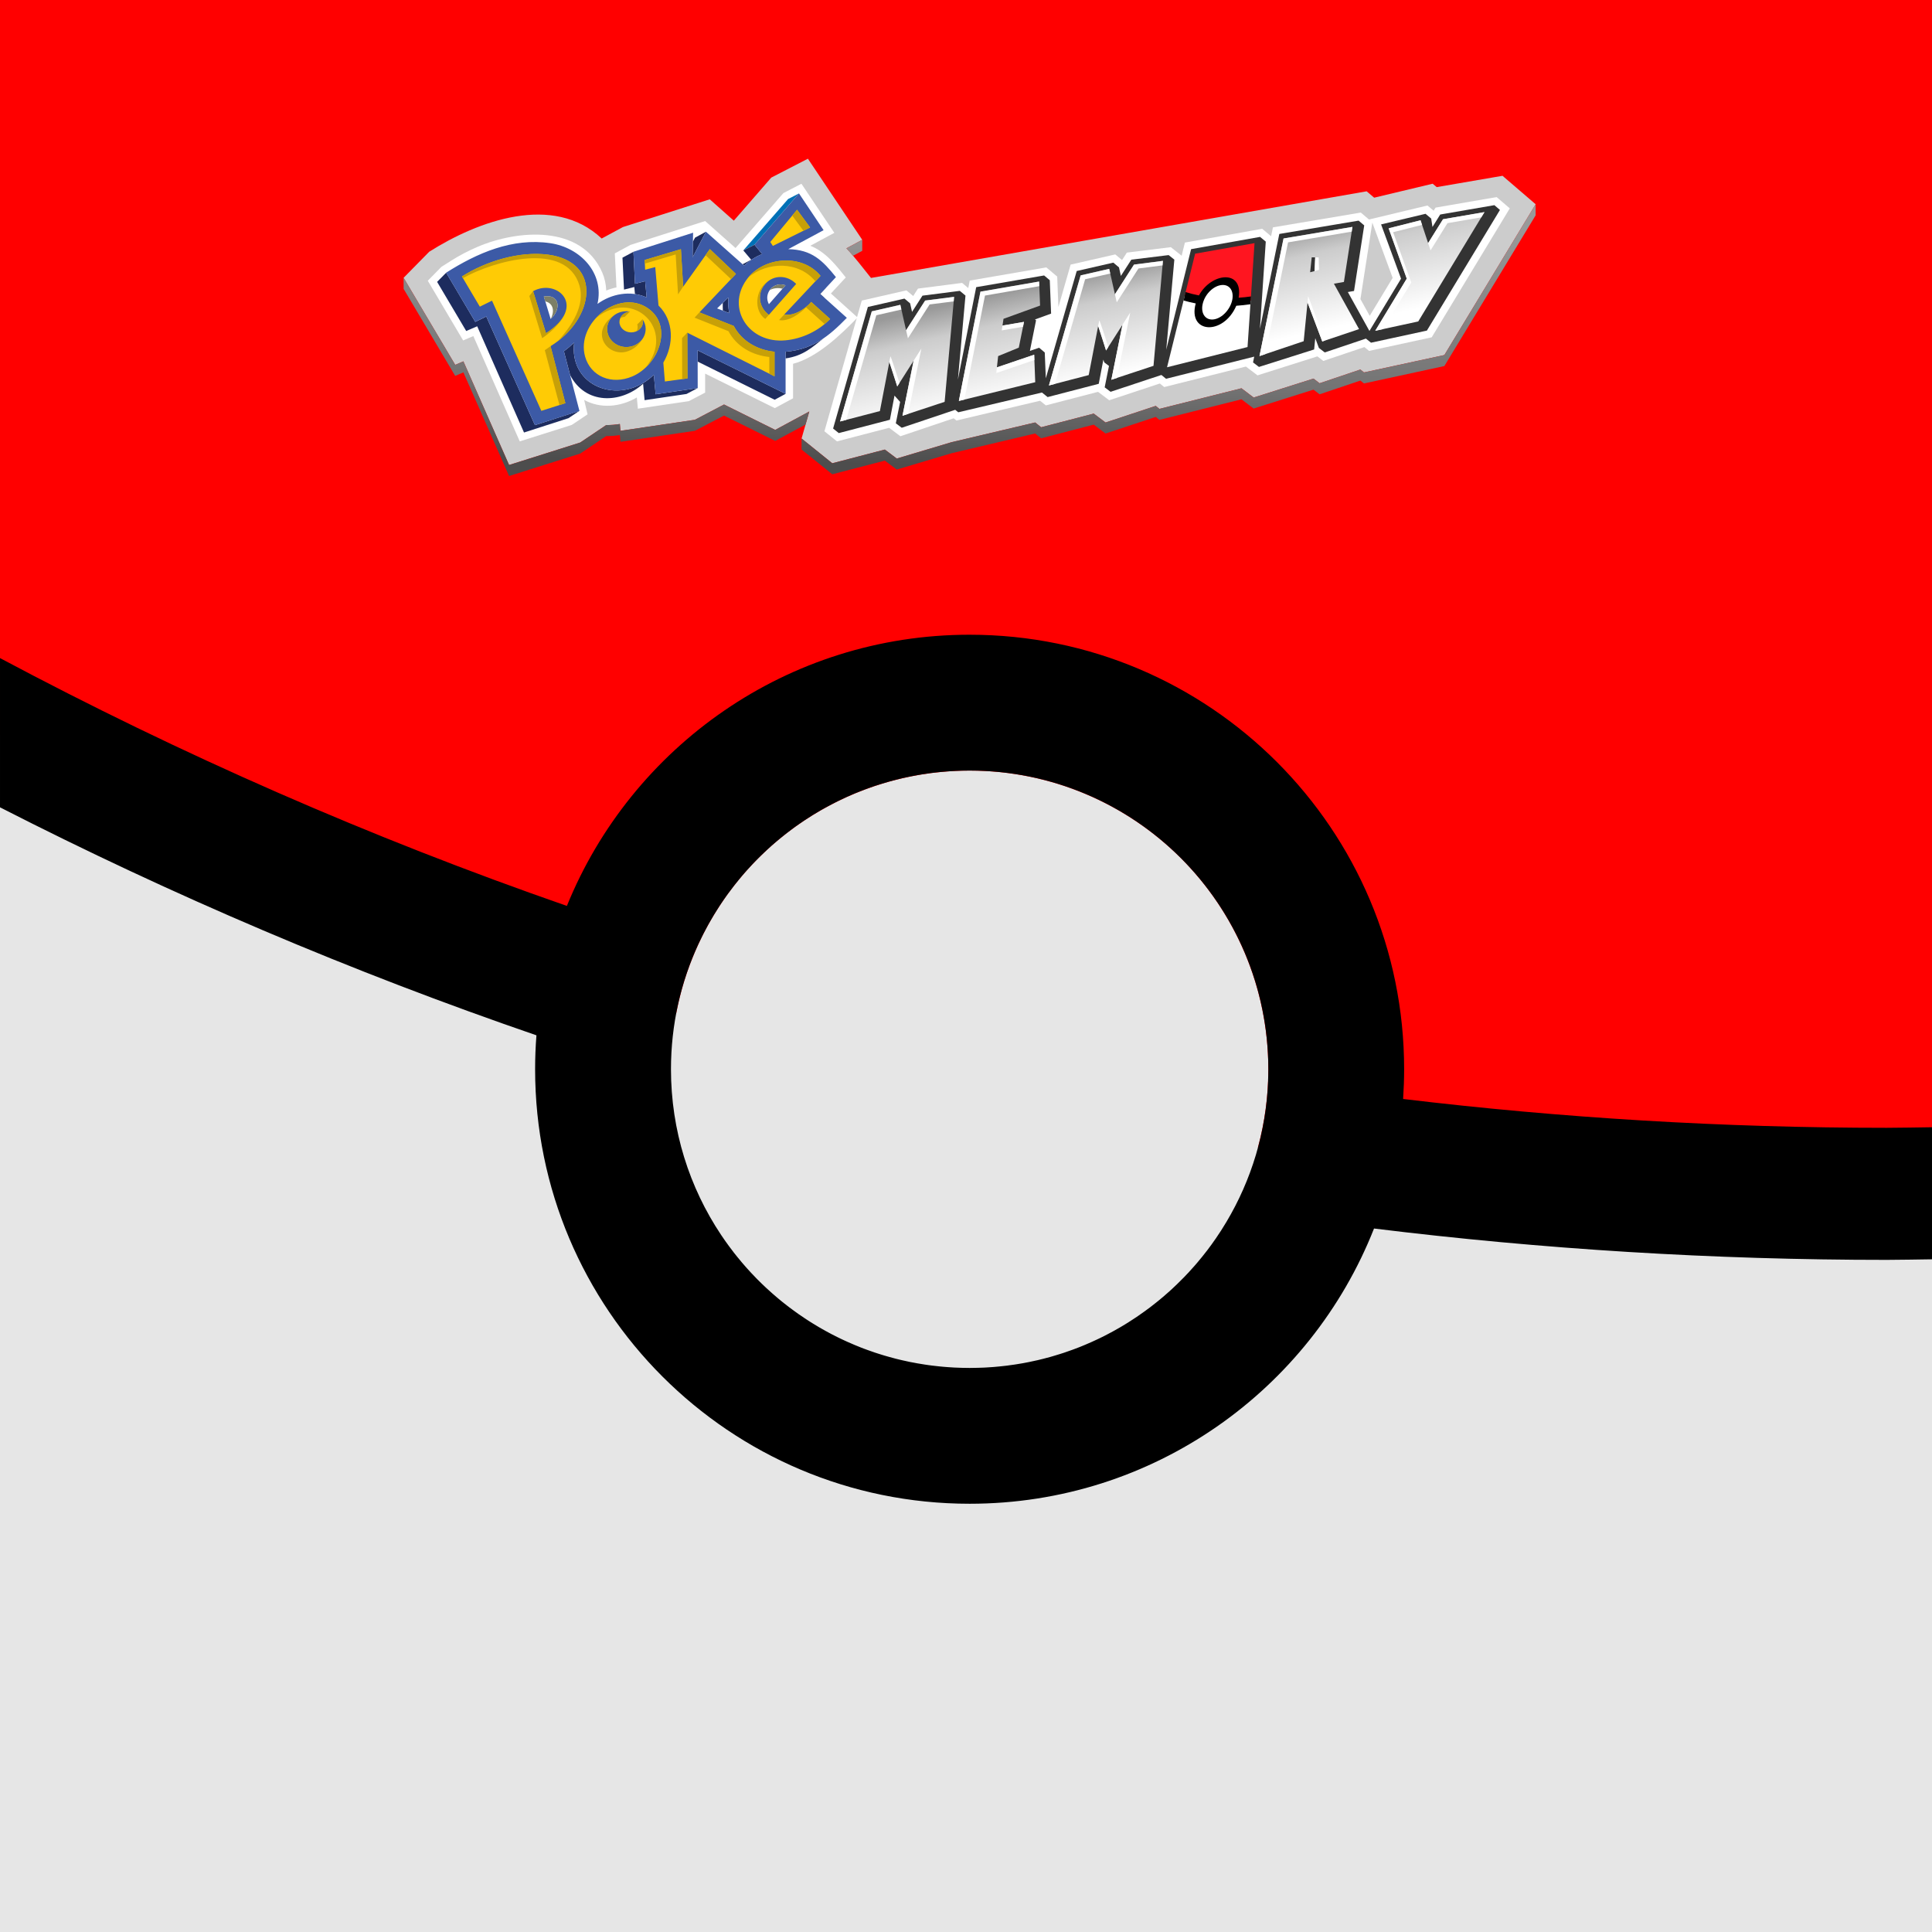 <?xml version="1.0" encoding="UTF-8"?>
<!DOCTYPE svg PUBLIC "-//W3C//DTD SVG 1.1//EN" "http://www.w3.org/Graphics/SVG/1.1/DTD/svg11.dtd">
<!-- Creator: CorelDRAW 2020 (64-Bit) -->
<svg xmlns="http://www.w3.org/2000/svg" xml:space="preserve" width="512px" height="512px" version="1.1" style="shape-rendering:geometricPrecision; text-rendering:geometricPrecision; image-rendering:optimizeQuality; fill-rule:evenodd; clip-rule:evenodd"
viewBox="0 0 512 512"
 xmlns:xlink="http://www.w3.org/1999/xlink"
 xmlns:xodm="http://www.corel.com/coreldraw/odm/2003">
 <rect x="0" y="0" width="512" height="512" fill="#808080" stroke="none"/>
 <defs>
  <style type="text/css">
   <![CDATA[
    .fil2 {fill:black}
    .fil3 {fill:#CCCCCC}
    .fil0 {fill:#E6E6E6}
    .fil1 {fill:red}
    .fil14 {fill:#FF1520}
    .fil4 {fill:white}
    .fil11 {fill:white}
    .fil6 {fill:#1D2C5E;fill-rule:nonzero}
    .fil12 {fill:#333333;fill-rule:nonzero}
    .fil10 {fill:#3C5AA6;fill-rule:nonzero}
    .fil8 {fill:#7D7F68;fill-rule:nonzero}
    .fil9 {fill:#C7A008;fill-rule:nonzero}
    .fil7 {fill:#FFCB05;fill-rule:nonzero}
    .fil15 {fill:white;fill-rule:nonzero}
    .fil16 {fill:url(#id0)}
    .fil13 {fill:url(#id1);fill-rule:nonzero}
    .fil5 {fill:url(#id2);fill-rule:nonzero}
   ]]>
  </style>
  <linearGradient id="id0" gradientUnits="userSpaceOnUse" x1="242.05" y1="123.13" x2="243.17" y2="57.56">
   <stop offset="0" style="stop-opacity:1; stop-color:#4D4D4D"/>
   <stop offset="0.329" style="stop-opacity:1; stop-color:#737373"/>
   <stop offset="1" style="stop-opacity:1; stop-color:#999999"/>
  </linearGradient>
  <linearGradient id="id1" gradientUnits="userSpaceOnUse" x1="293.95" y1="71.25" x2="300.11" y2="98.8">
   <stop offset="0" style="stop-opacity:1; stop-color:#999999"/>
   <stop offset="0.278" style="stop-opacity:1; stop-color:#CCCCCC"/>
   <stop offset="1" style="stop-opacity:1; stop-color:white"/>
  </linearGradient>
  <linearGradient id="id2" gradientUnits="userSpaceOnUse" x1="728.87" y1="61.84" x2="737.2" y2="52.86">
   <stop offset="0" style="stop-opacity:1; stop-color:#0070B6"/>
   <stop offset="1" style="stop-opacity:1; stop-color:#1D2C5E"/>
  </linearGradient>
 </defs>
 <g id="Layer_x0020_1">
  <path class="fil0" d="M0 512l512 0 0 -195.27c-4.01,0.04 -7.99,0.15 -12.01,0.15 -180.37,0 -350.4,-44.14 -499.99,-122.13l0 317.25z"/>
  <path class="fil1" d="M512 316.73l0 -316.73 -512 0 0 194.75c149.59,77.99 319.62,122.13 499.99,122.13 4.02,0 8,-0.11 12.01,-0.15z"/>
  <ellipse class="fil0" cx="256.96" cy="283.36" rx="79.16" ry="79.15"/>
  <path class="fil2" d="M256.96 168.21c63.6,0 115.15,51.55 115.15,115.15 0,2.65 -0.1,5.27 -0.27,7.88 42.01,5.04 84.78,7.64 128.15,7.64 4.02,0 8,-0.11 12.01,-0.15l0 35c-4.01,0.04 -7.99,0.15 -12.01,0.15 -46,0 -91.34,-2.83 -135.86,-8.31 -16.84,42.72 -58.47,72.94 -107.17,72.94 -63.59,0 -115.15,-51.55 -115.15,-115.15 0,-3.03 0.12,-6.02 0.35,-8.99 -49.05,-16.86 -96.53,-37.09 -142.16,-60.42l0 -39.55c48.01,25.58 98.2,47.59 150.23,65.68 17.11,-42.15 58.45,-71.87 106.73,-71.87zm79.1 118.12l0 -0.05 0 -0.04 0 -0.05 0 -0.05 0 -0.04 0.03 -0.98 0.01 -0.04 0 -0.05 0 -0.04 0 -0.05 0 -0.05c0.01,-0.51 0.02,-1.02 0.02,-1.53 0,-43.71 -35.44,-79.15 -79.16,-79.15 -0.61,0 -1.22,0.01 -1.83,0.02l-0.55 0.02c-0.44,0.01 -0.89,0.03 -1.34,0.05l-0.54 0.03c-0.59,0.03 -1.18,0.06 -1.77,0.11l-0.33 0.03c-0.5,0.03 -1,0.08 -1.49,0.13l-0.56 0.05c-0.42,0.05 -0.85,0.1 -1.27,0.15l-0.58 0.07c-0.57,0.08 -1.14,0.15 -1.7,0.24l-0.44 0.07c-0.45,0.07 -0.9,0.15 -1.34,0.22l-0.54 0.1 -1.3 0.25 -0.52 0.1c-0.56,0.12 -1.11,0.24 -1.66,0.36l-0.45 0.11c-0.43,0.1 -0.85,0.2 -1.27,0.31l-0.58 0.15 -1.24 0.33 -0.47 0.14c-0.55,0.15 -1.09,0.31 -1.62,0.48l-0.5 0.16 -1.14 0.36 -0.64 0.22 -1.06 0.37 -0.78 0.29c-0.43,0.16 -0.86,0.32 -1.29,0.49l-0.65 0.26 -0.93 0.37 -0.73 0.31c-0.41,0.18 -0.81,0.35 -1.22,0.54l-0.24 0.1 -0.01 0.01 -0.13 0.06c-0.46,0.2 -0.91,0.41 -1.35,0.63l-0.66 0.32 -0.87 0.43 -0.7 0.36c-0.39,0.2 -0.79,0.41 -1.17,0.62l-0.74 0.4 -0.87 0.48 -0.77 0.45 -0.64 0.38 -0.84 0.5 -0.21 0.13c-0.62,0.39 -1.23,0.78 -1.84,1.18l-0.49 0.32 -0.85 0.58 -0.49 0.33 -0.83 0.59 -0.01 0c-0.38,0.28 -0.76,0.55 -1.13,0.83l-0.85 0.65 -0.41 0.31 -0.84 0.66 -0.4 0.32c-0.96,0.77 -1.89,1.56 -2.81,2.37l-0.22 0.2c-0.3,0.27 -0.6,0.54 -0.9,0.82l-0.25 0.23c-0.96,0.89 -1.89,1.8 -2.79,2.72l-0.07 0.07c-0.31,0.32 -0.62,0.64 -0.93,0.97l-0.05 0.06c-0.92,0.97 -1.8,1.96 -2.67,2.98l-0.2 0.24c-1.17,1.39 -2.28,2.81 -3.35,4.27l-0.06 0.07c-0.81,1.11 -1.59,2.25 -2.35,3.41l-0.02 0.03c-2.04,3.13 -3.87,6.41 -5.46,9.83l-0.04 0.09c-4.69,10.11 -7.31,21.38 -7.31,33.26 0,16.25 4.9,31.35 13.29,43.91l0.04 0.06c0.31,0.46 0.62,0.92 0.94,1.37l0.14 0.2c0.33,0.46 0.65,0.92 0.99,1.37l0.1 0.13c0.31,0.42 0.63,0.84 0.95,1.26l0.2 0.27c0.32,0.4 0.63,0.79 0.95,1.19l0.22 0.26c0.29,0.37 0.59,0.72 0.89,1.08l0.35 0.41c0.28,0.33 0.58,0.67 0.87,1l0.35 0.39c0.31,0.34 0.62,0.68 0.93,1.02l0.34 0.35c0.32,0.35 0.65,0.69 0.98,1.03l0.29 0.3c0.34,0.34 0.69,0.68 1.03,1.02l0.32 0.31c0.33,0.32 0.67,0.64 1.01,0.96l0.35 0.32c0.34,0.32 0.68,0.62 1.03,0.93l0.38 0.34 0.95 0.82 0.54 0.46 0.86 0.71 0.6 0.48 0.91 0.71 0.54 0.42 0.95 0.7 0.59 0.43 0.93 0.67 0.62 0.42 0.91 0.62 0.65 0.43 0.98 0.63 0.58 0.36c0.33,0.2 0.66,0.41 0.99,0.6l0.7 0.42 0.87 0.5 0.84 0.47 0.81 0.44 0.82 0.44 0.89 0.45 0.79 0.4 0.91 0.44 0.86 0.4 0.83 0.38c0.3,0.14 0.6,0.26 0.91,0.39l0.87 0.38 0.89 0.36 0.86 0.35 0.92 0.35 0.88 0.32 0.94 0.33 0.88 0.31 0.9 0.29 0.95 0.3 0.86 0.26 0.99 0.28c0.31,0.09 0.64,0.18 0.95,0.26l0.89 0.24 1.06 0.26 0.82 0.19c0.32,0.08 0.64,0.14 0.96,0.21 0.34,0.07 0.67,0.15 1,0.22l0.89 0.16 0.99 0.19c0.35,0.06 0.7,0.12 1.04,0.17l0.91 0.15 1.03 0.15 0.92 0.12c0.41,0.05 0.82,0.1 1.23,0.14l0.72 0.08c0.35,0.04 0.7,0.06 1.06,0.1 0.32,0.03 0.65,0.06 0.98,0.08l0.59 0.04c0.46,0.03 0.93,0.06 1.39,0.09l0.02 0c0.65,0.03 1.3,0.05 1.95,0.07l0.04 0c0.67,0.02 1.33,0.03 2,0.03 0.61,0 1.21,-0.01 1.81,-0.03l0.5 -0.01c0.49,-0.01 0.98,-0.03 1.46,-0.05l0.41 -0.02c0.57,-0.03 1.13,-0.07 1.69,-0.11l0.55 -0.04c0.47,-0.04 0.94,-0.08 1.4,-0.13l0.4 -0.04c0.58,-0.06 1.15,-0.12 1.73,-0.19l0.46 -0.07 1.33 -0.18 0.53 -0.08c0.57,-0.09 1.14,-0.18 1.7,-0.28l0.22 -0.04c0.48,-0.09 0.97,-0.18 1.45,-0.28l0.62 -0.13c0.46,-0.09 0.92,-0.19 1.38,-0.3l0.24 -0.05 0.05 -0.01c0.54,-0.13 1.08,-0.26 1.63,-0.4l0.49 -0.13c0.43,-0.11 0.85,-0.22 1.28,-0.34l0.49 -0.14c0.52,-0.15 1.04,-0.3 1.56,-0.47l0.46 -0.14c0.41,-0.13 0.81,-0.26 1.22,-0.39l0.51 -0.18c0.51,-0.17 1.01,-0.35 1.51,-0.53l0.55 -0.2 1.05 -0.4 0.57 -0.22c0.5,-0.2 1,-0.41 1.5,-0.62l0.34 -0.15 1.2 -0.52 0.59 -0.27 1 -0.46 0.75 -0.36c0.39,-0.19 0.78,-0.39 1.17,-0.58l0.59 -0.31 0.91 -0.48 0.62 -0.33c0.42,-0.23 0.85,-0.47 1.26,-0.71l0.67 -0.38 0.76 -0.45 0.71 -0.43 0.8 -0.5 1.05 -0.68 0.72 -0.47 0.7 -0.47 0.58 -0.41c0.44,-0.3 0.88,-0.61 1.31,-0.92l0.52 -0.39 0.75 -0.55 0.58 -0.45c0.43,-0.33 0.85,-0.66 1.27,-1l0.46 -0.37 0.77 -0.64 0.43 -0.36 0.77 -0.67c0.33,-0.28 0.66,-0.57 0.99,-0.87l0.75 -0.69 0.38 -0.36 0.78 -0.74 0.06 -0.06c0.6,-0.57 1.18,-1.15 1.75,-1.74l0.11 -0.11 0.81 -0.86 0.23 -0.23c0.49,-0.53 0.98,-1.07 1.45,-1.61l0.19 -0.21c0.26,-0.29 0.52,-0.59 0.77,-0.89l0.14 -0.17c0.81,-0.95 1.58,-1.91 2.34,-2.9l0.13 -0.16c0.77,-1.01 1.52,-2.04 2.24,-3.09l0.04 -0.05c1,-1.44 1.94,-2.92 2.84,-4.43l0.02 -0.03c6.58,-11.04 10.54,-23.81 11.05,-37.47z"/>
  <path class="fil3" d="M191.87 107.2l-7.72 4.05 -19.72 2.92 -0.16 -1.81c-1.19,0.2 -2.4,0.3 -3.61,0.28l-6.89 4.63 -18.86 5.96 -12.11 -27.47 -2.17 0.93 -13.67 -23.07 6.78 -6.9c12.85,-8.15 32.87,-15.59 45.71,-3.51l5.64 -3.04 23 -7.35 6.38 5.66 9.92 -11.41 9.71 -5.01 14.4 21.49 -4.19 2.26c2.29,2.41 4.41,5.25 6.51,7.85l131.35 -22.96 2 1.69 15.5 -3.7 1.07 0.9 17.44 -3 8.78 7.54 -24.19 39.96 -21.3 4.61 -0.96 -0.77 -10.81 3.64 -1.61 -1.24 -15.86 5.02 -3.23 -2.45 -21.75 5.46 -0.97 -0.79 -13.3 4.4 -3.13 -2.36 -13.94 3.62 -1.58 -1.27 -22.18 5.23 -14.5 4.33 -3.16 -2.38 -13.93 3.63 -8.14 -6.56 2.05 -7.16 -9.03 4.88 -13.57 -6.73z"/>
  <path class="fil4" d="M205.34 108.16l-18.47 -9.15 0 5.04 -4.32 2.26 -13.51 2 -0.27 -2.98c-4.3,2.53 -9.55,3.06 -13.96,0.66l0.9 3.82 -4.18 2.8 -13.79 4.36 -12.3 -27.91 -2.7 1.16 -9.37 -15.82 3.61 -3.68 2.72 -1.72c2.19,-1.39 4.5,-2.57 6.88,-3.59 10.62,-4.53 27.5,-5.93 33.03,6.83 0.65,1.52 0.99,3.12 1.05,4.76 0.87,-0.36 1.78,-0.64 2.71,-0.83l-0.44 -9.02 4.17 -2.25 19.77 -6.32 8.06 7.15 12.68 -14.56 4.78 -2.47 8.72 13.01 -6.36 3.42c3.52,1.41 5.92,4.1 8.32,7.07l1.07 1.33 -3.94 4.25 7.06 6.36c-4.49,4.63 -10.73,10.61 -17.09,12.27l0 9.14 -4.83 2.61z"/>
  <path id="polygon25" class="fil5" d="M208.85 52.75l-11.87 13.61 2.96 -1.51 11.8 -13.59 -2.89 1.49z"/>
  <path id="polygon62" class="fil6" d="M184.19 62.98l-0.56 1.05 -0.08 4.15 3.53 -6.77 -2.89 1.57zm-19.23 5.31l0.41 8.46 2.73 -0.69 0.17 1.87c1.05,0.15 2.1,0.44 3.1,0.89l-0.4 -4.3 -2.69 0.69 -0.41 -8.48 -2.91 1.56zm5.46 33.23c-8.46,5.04 -19.57,0.02 -18.26,-10.73 -0.84,0.8 -1.74,1.57 -2.72,2.29l1.64 6.3c4.04,7.87 13.41,7.67 19.35,2.32l0.39 4.35 11.11 -1.64 2.97 -1.56 -11.15 1.64 -0.48 -5.17c-0.9,0.88 -1.85,1.61 -2.85,2.2zm34.88 4.42l-20.41 -10.11 -0.01 -2.98 23.32 11.52 -2.9 1.57zm-78.84 -19.47l12.41 28.15 11.79 -3.8 2.88 -1.94 -11.77 3.79 -12.9 -28.79 -2.92 1.42 -7.71 -13.03 -2.4 2.43 7.71 13.02 2.91 -1.25zm91.67 3.28c-2.81,1.89 -5.93,3.13 -9.94,3.47l0 1.77c4.76,-0.7 7.14,-3.03 9.94,-5.24zm-26.56 -7.43c-0.04,-0.68 -0.05,-1.37 -0.03,-2.04l0 0 1.5 -1.46c-0.13,1.34 -0.06,2.74 0.22,4.16l-1.69 -0.66zm7.5 -13.49l-2.27 1.2 0.39 0.35c1.34,-1.26 2.94,-2.3 4.79,-3.05l-2.03 -2.47 -2.97 1.5 2.09 2.47z"/>
  <g id="g84">
   <path id="path86" class="fil7" d="M223.66 84.28l-6.21 5.34c-1.87,1.12 -4.02,1.96 -6.56,2.58 -0.88,0.21 -1.81,0.36 -2.76,0.44l-0.53 0.05 0 0.53 0 10.21 -22.46 -11.1 -0.84 -0.42 0 0.95 0.01 9.49 -10.04 1.48 -0.42 -4.56 -0.12 -1.22 -0.87 0.86c-1.33,1.3 -2.82,2.3 -4.44,2.99 -1.66,0.71 -3.37,1.06 -5.08,1.06 -1.72,0 -3.32,-0.36 -4.78,-1.06 -2.71,-1.3 -4.66,-3.66 -5.5,-6.64 -0.4,-1.4 -0.51,-2.88 -0.32,-4.39l0.2 -1.62 -1.18 1.12c-0.83,0.79 -1.73,1.54 -2.66,2.24l-0.32 0.23 0.1 0.38 3.38 12.99 0.6 2.3 -2.27 0.72 -6.37 2.04 -2.13 0.68 0 0 0 0.01 -0.92 -2.05 -11.77 -26.27 -0.24 -0.54 -0.53 0.25 -0.36 0.17 -2.09 1.02c-0.31,-0.51 -0.83,-1.38 -1.18,-1.98l-4.74 -8.01 -1.24 -2.09 2.05 -1.3c1.94,-1.23 4.13,-2.38 6.51,-3.39 4.74,-2.02 9.58,-3.09 13.99,-3.09 1.46,0 2.86,0.12 4.18,0.35 2.2,0.25 4.24,0.97 5.92,2.09 2.5,1.4 4.47,3.57 5.59,6.14 0.91,2.11 1.09,4.59 0.51,7.15l-0.34 1.51 1.25 -0.91c0.84,-0.61 1.76,-1.13 2.73,-1.55 1.66,-0.71 3.39,-1.07 5.12,-1.07 1.63,0 3.18,0.33 4.59,0.96l0.92 0.41 -0.1 -0.99 -0.39 -4.31 -0.07 -0.68 -0.66 0.17 -2 0.52 -0.34 -7.33 14.6 -4.66 -0.12 5.69 1.1 0.28 3.19 -6.11 9.55 8.47 0.4 0.36 0.39 -0.37c1.31,-1.23 2.86,-2.21 4.61,-2.93l0.73 -0.3 -0.5 -0.61 -1.72 -2.1 10.96 -12.64 5.75 8.57 -10.75 5.78 2.22 0.04c5.79,0.12 8.54,2.68 11.9,6.82l-4.24 4.51 7.11 6.34zm-78.71 -7.18c-0.33,0 -0.67,0.03 -1.01,0.09l-0.43 0.09 -0.64 0.12 0.19 0.62 0.13 0.41 1.82 5.96 0.18 0.57 0.27 0.86 0.67 -0.6 0.45 -0.4c1.77,-1.59 2.39,-3.2 2.01,-5.23 -0.23,-1.22 -1.17,-1.82 -1.72,-2.08 -0.57,-0.27 -1.21,-0.41 -1.92,-0.41l0 0 0 0zm48.82 0.2l-1.14 1.1 -2.99 2.92 -0.66 0.63 0.85 0.33 3.22 1.24 0.99 0.38 -0.21 -1.04c-0.26,-1.34 -0.33,-2.68 -0.21,-3.98l0.15 -1.58 0 0zm13.09 -3.32c-1.24,0 -2.44,0.54 -3.3,1.47 -1.29,1.41 -1.55,3.5 -0.62,5.19l0.24 0.46 0.39 0.74 0.56 -0.62 0.35 -0.4 5.3 -6.05c-0.96,-0.36 -1.87,-0.79 -2.92,-0.79l0 0 0 0z"/>
  </g>
  <path id="path88" class="fil8" d="M213.59 81.42c-0.04,0.04 -0.08,0.08 -0.11,0.13 0.04,-0.04 0.08,-0.07 0.13,-0.11l-0.02 -0.02 0 0z"/>
  <path id="polygon90" class="fil8" d="M217.38 77.91l2.2 -2.35 -0.75 0.8 0.02 -0.1 -0.66 0.7 -2.2 2.34 2.06 1.85 0.37 -2.31 1.02 0.92 -2.06 -1.85z"/>
  <path id="path94" class="fil8" d="M190.04 81.73l0.04 0.02 -0.04 -0.02z"/>
  <path id="polygon100" class="fil9" d="M181.04 75.95l5.93 -8.33 -0.24 -0.22 -5.72 8.03 0.03 0.52z"/>
  <path id="path164" class="fil10" d="M170.38 85.32c0,1.53 -1.4,2.77 -3.11,2.77 -1.71,0 -3.11,-1.24 -3.11,-2.77 0,-1.43 1.23,-2.61 2.8,-2.75 -0.3,-0.06 -0.61,-0.09 -0.94,-0.09 -2.87,0 -5.13,2.13 -5.13,4.66 0,2.71 2.27,4.83 5.09,4.83 2.87,0 5.13,-2.13 5.13,-4.83 0,-0.93 -0.31,-1.81 -0.84,-2.54 0.07,0.22 0.11,0.46 0.11,0.72zm-29.1 -8.16l3.41 11.15c11.05,-7.1 2.97,-14.63 -3.41,-11.15zm61.55 -1.96c-2.29,2.49 -1.78,6.3 0.93,8.24l7.23 -8.19c-2.26,-2.37 -5.91,-2.52 -8.16,-0.05zm0.94 5.42c-1.58,-2.9 1.32,-6.2 4.4,-5.01l-4.4 5.01zm20.65 3.61l-7.04 -6.32 4.15 -4.47c-3.57,-4.43 -6.38,-7.28 -12.63,-7.41l9.36 -5.03 -6.52 -9.74 -11.8 13.59 2.04 2.48c-1.85,0.75 -3.45,1.79 -4.79,3.05l-10.11 -8.97 -3.53 6.77 0.13 -6.51 -15.81 5.05 0.41 8.49 2.69 -0.69 0.4 4.3c-4.29,-1.93 -9.31,-0.98 -13.03,1.72 1.85,-8.19 -4.54,-14.92 -12.49,-16.09 -10.07,-1.49 -19.39,2.6 -27.62,7.82 1.25,2.11 7.71,13.04 7.72,13.03l2.92 -1.42 12.9 28.79 11.79 -3.77 -4.12 -15.82c0.98,-0.72 1.88,-1.49 2.72,-2.29 -1.46,12.01 12.58,16.87 21.11,8.53l0.48 5.17 11.15 -1.64 -0.02 -10 23.31 11.52 0 -11.15c7.15,-0.6 11.45,-4.07 16.23,-8.99zm-13.19 -28.64l3.45 4.69 -9.86 4.89 -0.68 -1.04 7.09 -8.54zm-65.33 36.15l3.93 15.1 -6.37 2.04 -13.07 -29.2c-0.71,0.37 -2.03,1 -3.23,1.59l-4.74 -8c6.37,-4.06 15.33,-6.78 22.89,-5.77 14.36,1.94 12.33,16.99 0.59,24.24zm21.69 8.01c-5.52,2.35 -11.05,0 -12.53,-5.24 -2.49,-8.84 8.87,-18.09 16.57,-12.86 6.91,4.69 2.95,15.1 -4.04,18.1zm37.67 -0.02l-23.12 -11.57 0.04 12.12 -5.98 0.82 -0.41 -5c2.82,-4.83 2.86,-11.07 -1.28,-15.14l-0.86 -10.18 -2.68 0.7 -0.12 -2.58 9.6 -2.86 0.59 9.91 7.08 -9.94 6.91 6.58 -9.67 10.19 9.09 3.6c2.14,4.06 6.33,6.39 10.81,6.83l0 6.52zm-12 -16.75l-3.22 -1.25 3 -2.91c-0.13,1.34 -0.06,2.74 0.22,4.16zm14.92 7.21c-9.71,0.92 -15.74,-8.41 -10.4,-15.97 4.28,-6.15 14.71,-7.19 19.66,-1.11l-9.62 10.25c2.58,0.48 5.56,-1.46 7.16,-3.34l5.01 4.52c-3.07,3.17 -7.41,5.24 -11.81,5.65zm-64.06 -11.61c4.12,-0.74 4.77,3.31 1.81,5.95 0,0 -1.65,-5.4 -1.81,-5.95z"/>
  <path id="path122" class="fil9" d="M194.45 86.38l-9.09 -3.6 -1.29 1.4 8.98 3.59c2.16,4.07 6.32,6.39 10.82,6.83l0 4.43 1.39 0.7 0 -6.52c-4.48,-0.44 -8.67,-2.77 -10.81,-6.83zm-71.77 -12.66c7.98,-4.53 27.34,-10.04 30.88,1.94 1.51,5.11 -1.82,10.49 -5.75,14.77 10,-7.61 11.04,-21.1 -2.5,-22.93 -7.56,-1.01 -16.52,1.71 -22.89,5.77l0.26 0.45zm27.15 33.12l-3.93 -15.1 -1.52 1.07 3.88 14.53 1.57 -0.5zm-0.39 -23.19c-0.8,1.5 -2.31,3.09 -4.75,4.66l-3.41 -11.15 -1 1.29 3.39 11.17c1.67,-1.08 4.72,-3.65 5.77,-5.97zm19.44 2.33c0.17,0.59 0.13,1.21 -0.13,1.77l0 0 0.02 0c0.03,-0.02 0.07,-0.04 0.13,-0.07 0.89,-0.49 1.48,-1.36 1.48,-2.36 0,-0.26 -0.04,-0.5 -0.11,-0.72l-1.39 1.38zm-3.31 -2.02c-0.01,0.02 1.34,-1.34 1.37,-1.39 -1.03,0.1 -1.92,0.65 -2.4,1.43 -0.07,0.11 -0.11,0.2 -0.14,0.26l0 0.01 -0.01 0.01 0 0.01 -0.01 0.01c0.36,-0.18 0.76,-0.3 1.19,-0.34zm5.28 -15.06l0.04 0.96 8.17 -2.43 0.63 10.59 1.35 -2.07 -0.59 -9.91 -9.6 2.86zm-13.01 15.49c9.87,-8.32 21.61,2.97 13.16,13.12 4.65,-4.29 6.31,-12 0.63,-15.86 -4.52,-3.06 -10.29,-1.15 -13.79,2.74zm4.94 -0.86c-2.29,1.48 -3.28,3.45 -3.28,5.01 0,2.69 2.36,4.85 5.18,4.85 1.34,0 3.78,-0.71 5.38,-3.3l-0.01 0.01c-0.93,1.14 -2.4,1.87 -4.07,1.87 -2.82,0 -5.09,-2.12 -5.09,-4.83 0,-1.44 0.73,-2.75 1.89,-3.61zm32.25 -10.94l-6.91 -6.58 -1.15 1.61 6.76 6.35 1.3 -1.38zm17.88 -11.44l1.77 -0.87 -3.45 -4.69 -1.28 1.54 2.96 4.02zm-5.09 22.21l-1.37 1.46c2.43,0.47 5.4,-1.54 7.17,-3.37l4.92 4.43 0 0c0.51,-0.42 1,-0.87 1.45,-1.34l-5.01 -4.52c-1.6,1.88 -4.58,3.82 -7.16,3.34zm-9.53 -9.82c5.08,-4.28 13.43,-4.37 17.79,1.02l1.36 -1.45c-4.77,-5.85 -14.6,-5.11 -19.15,0.43zm4.51 10.98l0.96 -1.08c-2.71,-1.94 -3.22,-5.75 -0.93,-8.24 0.12,-0.13 0.45,-0.41 0.53,-0.51 -3.23,2.13 -3.66,7.71 -0.56,9.83zm-22.05 5.08l0.04 10.87 1.39 -0.19 -0.04 -12.12 -1.39 1.44z"/>
  <path id="path158" class="fil8" d="M144.51 79.88c2.17,0.47 2.51,2.67 1.42,4.65 2.96,-2.64 2.31,-6.69 -1.81,-5.95 0.04,0.15 0.19,0.65 0.39,1.3z"/>
  <path id="path156" class="fil8" d="M203.98 76.89c0.95,-0.56 2.37,-0.68 3.39,-0.37l0.8 -0.91c-1.69,-0.65 -3.32,0.04 -4.19,1.28z"/>
  <path class="fil11" d="M379.93 55.84l0.51 -0.82 16.18 -2.79 3.49 2.99 -20.69 34.17 -16.6 3.6 -1.24 -1.01 -10.89 3.67 -1.56 -1.21 -15.88 5.03 -3.07 -2.33 -21.65 5.43 -1.16 -0.94 -13.42 4.44 -2.96 -2.23 -13.83 3.59 -1.53 -1.23 -22.17 5.24 -0.73 -0.59 -14.12 4.76 -2.97 -2.24 -13.83 3.6 -3.33 -2.68 9.9 -34.64 11.83 -2.7 1.8 1.5 1.26 -1.97 11.7 -1.51 1.63 1.37 0.39 -1.98 20.29 -3.5 2.89 2.43 0.32 8.07 3.24 -11.24 11.83 -2.7 1.79 1.5 1.28 -1.98 11.65 -1.44 2.87 2.27 0.86 -3.49 20.49 -3.65 2.35 1.97 0.49 -2.35 23.29 -3.92 2.16 1.84 15.51 -3.71 1.63 1.38zm-16.25 3.16l-3.15 20.26 2.46 4.44 6.08 -10.06 -5.39 -14.64z"/>
  <path class="fil12" d="M379.28 57.92l0.34 2.23 2.05 -3.3 14.36 -2.48 1.47 1.27 -19.36 31.97 -14.81 3.21 -1.35 -1.09 -10.91 3.67 -1.55 -1.2 -0.96 -2.58 -0.3 2.99 -14.62 4.63 -1.57 -1.19 0.31 -1.54 -23.36 5.87 -1.24 -1.01 -13.46 4.46 -1.57 -1.18 1.14 -5.68 -1.24 -0.92 -0.25 -0.74 -1.22 6.4 -13.55 3.52 -1.5 -1.21 -22.18 5.24 -0.81 -0.66 -14.17 4.76 -1.57 -1.18 1.14 -5.67 -1.49 -1.67 -1.22 6.4 -13.55 3.53 -1.5 -1.21 9.21 -32.21 9.7 -2.22 1.5 1.26 0.51 2.26 2.76 -4.3 9.9 -1.27 1.5 1.25 -2.01 22.29 4.85 -24.52 18 -3.1 1.5 1.26 0.35 8.85 -4.27 1.55 0.28 0.23 -1.63 8.1 2.45 -0.84 1.49 1.26 0.28 6.84 8.19 -28.43 9.7 -2.22 1.5 1.26 0.5 2.26 2.77 -4.3 9.89 -1.22 1.51 1.2 -2.15 23.89 6.59 -26.66 18.28 -3.25 1.51 1.25 -1.55 23.13 5.14 -25.16 21.01 -3.53 1.49 1.26 -2.7 17.38 -1.64 0.28 5.72 10.32 8.38 -13.86 -5.29 -14.38 11.78 -2.81 1.5 1.26z"/>
  <path class="fil13" d="M376.46 58.37l-8.46 2.14 4.81 13.33 -8.35 13.82 11.39 -2.47 17.55 -28.98 -10.99 1.89 -3.94 6.33 -2.01 -6.06zm-27.92 9.84l-0.16 3.62 -1.18 0.32 0.42 -3.95 0.92 0.01zm-117.51 14.3l-8.39 29.18 10.54 -2.75 2.5 -12.98c0.13,-0.03 1.97,6.06 2.1,6.45l4.34 -6.81 -2.95 14.58 11.17 -3.69 2.51 -27.82 -7.68 0.98 -5.05 7.87 -1.52 -6.74 -7.57 1.73zm28.8 -5.22l-5.72 28.96 20.24 -4.96 -0.28 -7.29 -9.88 3.36 0.33 -2.99 5.47 -2.24 1.38 -6.83 -5.7 0.98 0.27 -1.79 9.69 -3.51 -0.25 -6.37 -15.55 2.68zm26.55 -4.31l-8.4 29.17 10.54 -2.75 2.5 -12.98c0.13,-0.02 1.98,6.06 2.1,6.46l4.35 -6.82 -2.95 14.58 11.17 -3.69 2.5 -27.82 -7.67 0.99 -5.05 7.86 -1.52 -6.73 -7.57 1.73zm53.77 -9.78l-6.37 31.16c0.05,-0.01 3.96,-1.32 11.71,-3.94l1.02 -10.26 3.91 10.33 9.74 -3.27 -6.66 -12.04 2.65 -0.46 2.26 -14.59 -18.26 3.07z"/>
  <path class="fil14" d="M331.44 79.68c0.34,-5.08 0.68,-10.16 1.02,-15.24 -5.25,0.93 -10.49,1.86 -15.74,2.79 -0.92,3.76 -1.85,7.52 -2.78,11.27 2.56,0.81 5.34,1.33 8.29,1.54 2.95,0.2 6.04,0.09 9.21,-0.36z"/>
  <path class="fil11" d="M331.44 79.68c-0.28,4.09 -0.55,8.19 -0.83,12.29 -7.11,1.79 -14.22,3.58 -21.33,5.36 1.56,-6.27 3.11,-12.55 4.66,-18.83 2.56,0.81 5.34,1.33 8.29,1.54 2.95,0.2 6.04,0.09 9.21,-0.36z"/>
  <path class="fil2" d="M331.37 80.63c-1.26,0.18 -2.5,0.32 -3.74,0.4 -3.45,7.97 -12.93,7.38 -10.75,-0.62 -1.11,-0.21 -2.18,-0.48 -3.22,-0.78 0.19,-0.75 0.37,-1.49 0.55,-2.23 1.13,0.36 2.31,0.66 3.52,0.89 3.29,-6.07 11.8,-6.95 10.53,0.61 1.08,-0.07 2.16,-0.18 3.25,-0.34 -0.04,0.68 -0.09,1.37 -0.14,2.07z"/>
  <path class="fil11" d="M323.37 75.59c2.09,-0.42 3.54,1.02 3.26,3.46 -0.29,2.43 -2.36,5.02 -4.67,5.54 -2.3,0.52 -3.77,-1.31 -3.28,-3.84 0.49,-2.54 2.59,-4.74 4.69,-5.16z"/>
  <path class="fil15" d="M376.46 58.37l-8.46 2.14 4.81 13.33 -8.35 13.82 2.09 -0.45 7.45 -12.34 -4.81 -13.33 7.68 -1.94 -0.41 -1.23zm16.1 -0.77l0.84 -1.39 -10.99 1.89 -3.94 6.33 0.64 1.93 4.49 -7.22 8.96 -1.54zm-43.1 10.62l0.1 3.3 -1.18 0.31 0.16 -3.62 0.92 0.01zm-118.43 14.29l-8.39 29.18 1.61 -0.42 7.98 -27.72 6.65 -1.52 -0.28 -1.25 -7.57 1.73zm4.65 13.45c0.54,1.7 2.02,6.23 2.1,6.45l0.58 -0.92c-0.59,-1.91 -2.3,-7.09 -2.39,-7.07l-0.29 1.54zm6.44 -0.36l-2.95 14.58 1.5 -0.5 3.5 -17.3 -2.05 3.22zm10.62 -15.73l0.11 -1.2 -7.68 0.98 -5.05 7.87 0.49 2.14 5.75 -8.98 6.38 -0.81zm7.09 -2.58l-5.72 28.96 1.47 -0.36 5.45 -27.56 14.4 -2.49 -0.05 -1.23 -15.55 2.68zm14.29 18.13l-0.05 -1.42 -9.88 3.36 -0.16 1.5 10.09 -3.44zm-3.01 -8.83l0.26 -1.29 -5.7 0.98 -0.19 1.28 5.63 -0.97zm15.27 -13.61l-8.4 29.17 1.61 -0.42 7.98 -27.72 6.66 -1.52 -0.28 -1.24 -7.57 1.73zm4.64 13.44c0.54,1.7 2.03,6.24 2.1,6.46l0.59 -0.93c-0.59,-1.91 -2.3,-7.09 -2.39,-7.07l-0.3 1.54zm6.45 -0.36l-2.95 14.58 1.5 -0.49 3.5 -17.31 -2.05 3.22zm10.62 -15.73l0.1 -1.2 -7.67 0.99 -5.05 7.86 0.48 2.14 5.76 -8.97 6.38 -0.82zm32.06 -7.13l-6.37 31.16c0.02,0 0.52,-0.17 1.51,-0.5l6.06 -29.63 16.87 -2.84 0.19 -1.26 -18.26 3.07zm6.36 16.96l3.91 10.33 0.71 -0.24 -4.46 -11.76 -0.16 1.67z"/>
  <path class="fil16" d="M191.87 110.13l-7.72 4.04 -19.72 2.92 -0.16 -1.81c-1.19,0.21 -2.4,0.3 -3.61,0.28l-6.89 4.64 -18.86 5.95 -12.11 -27.47 -2.17 0.94 -13.67 -23.07 0 -2.93 13.67 23.07 2.17 -0.93 12.11 27.47 18.86 -5.96 6.89 -4.63c1.21,0.02 2.42,-0.08 3.61,-0.28l0.16 1.81 19.72 -2.92 7.72 -4.05 13.57 6.73 9.03 -4.88 -0.99 3.46 -8.04 4.34 -13.57 -6.72zm36.63 -46.58l0 2.92 -2.43 1.31c-0.58,-0.68 -1.16,-1.34 -1.76,-1.97l4.19 -2.26zm178.46 -9.42l0 2.93 -24.19 39.95 -21.3 4.61 -0.96 -0.76 -10.81 3.64 -1.61 -1.24 -15.86 5.01 -3.23 -2.45 -21.75 5.46 -0.97 -0.79 -13.3 4.4 -3.13 -2.36 -13.94 3.63 -1.58 -1.28 -22.18 5.24 -14.5 4.32 -3.16 -2.37 -13.93 3.62 -8.14 -6.56 0 -2.92 8.14 6.56 13.93 -3.63 3.16 2.38 14.5 -4.33 22.18 -5.23 1.58 1.27 13.94 -3.62 3.13 2.36 13.3 -4.4 0.97 0.79 21.75 -5.46 3.23 2.45 15.86 -5.02 1.61 1.24 10.81 -3.64 0.96 0.77 21.3 -4.61 24.19 -39.96z"/>
 </g>
</svg>
